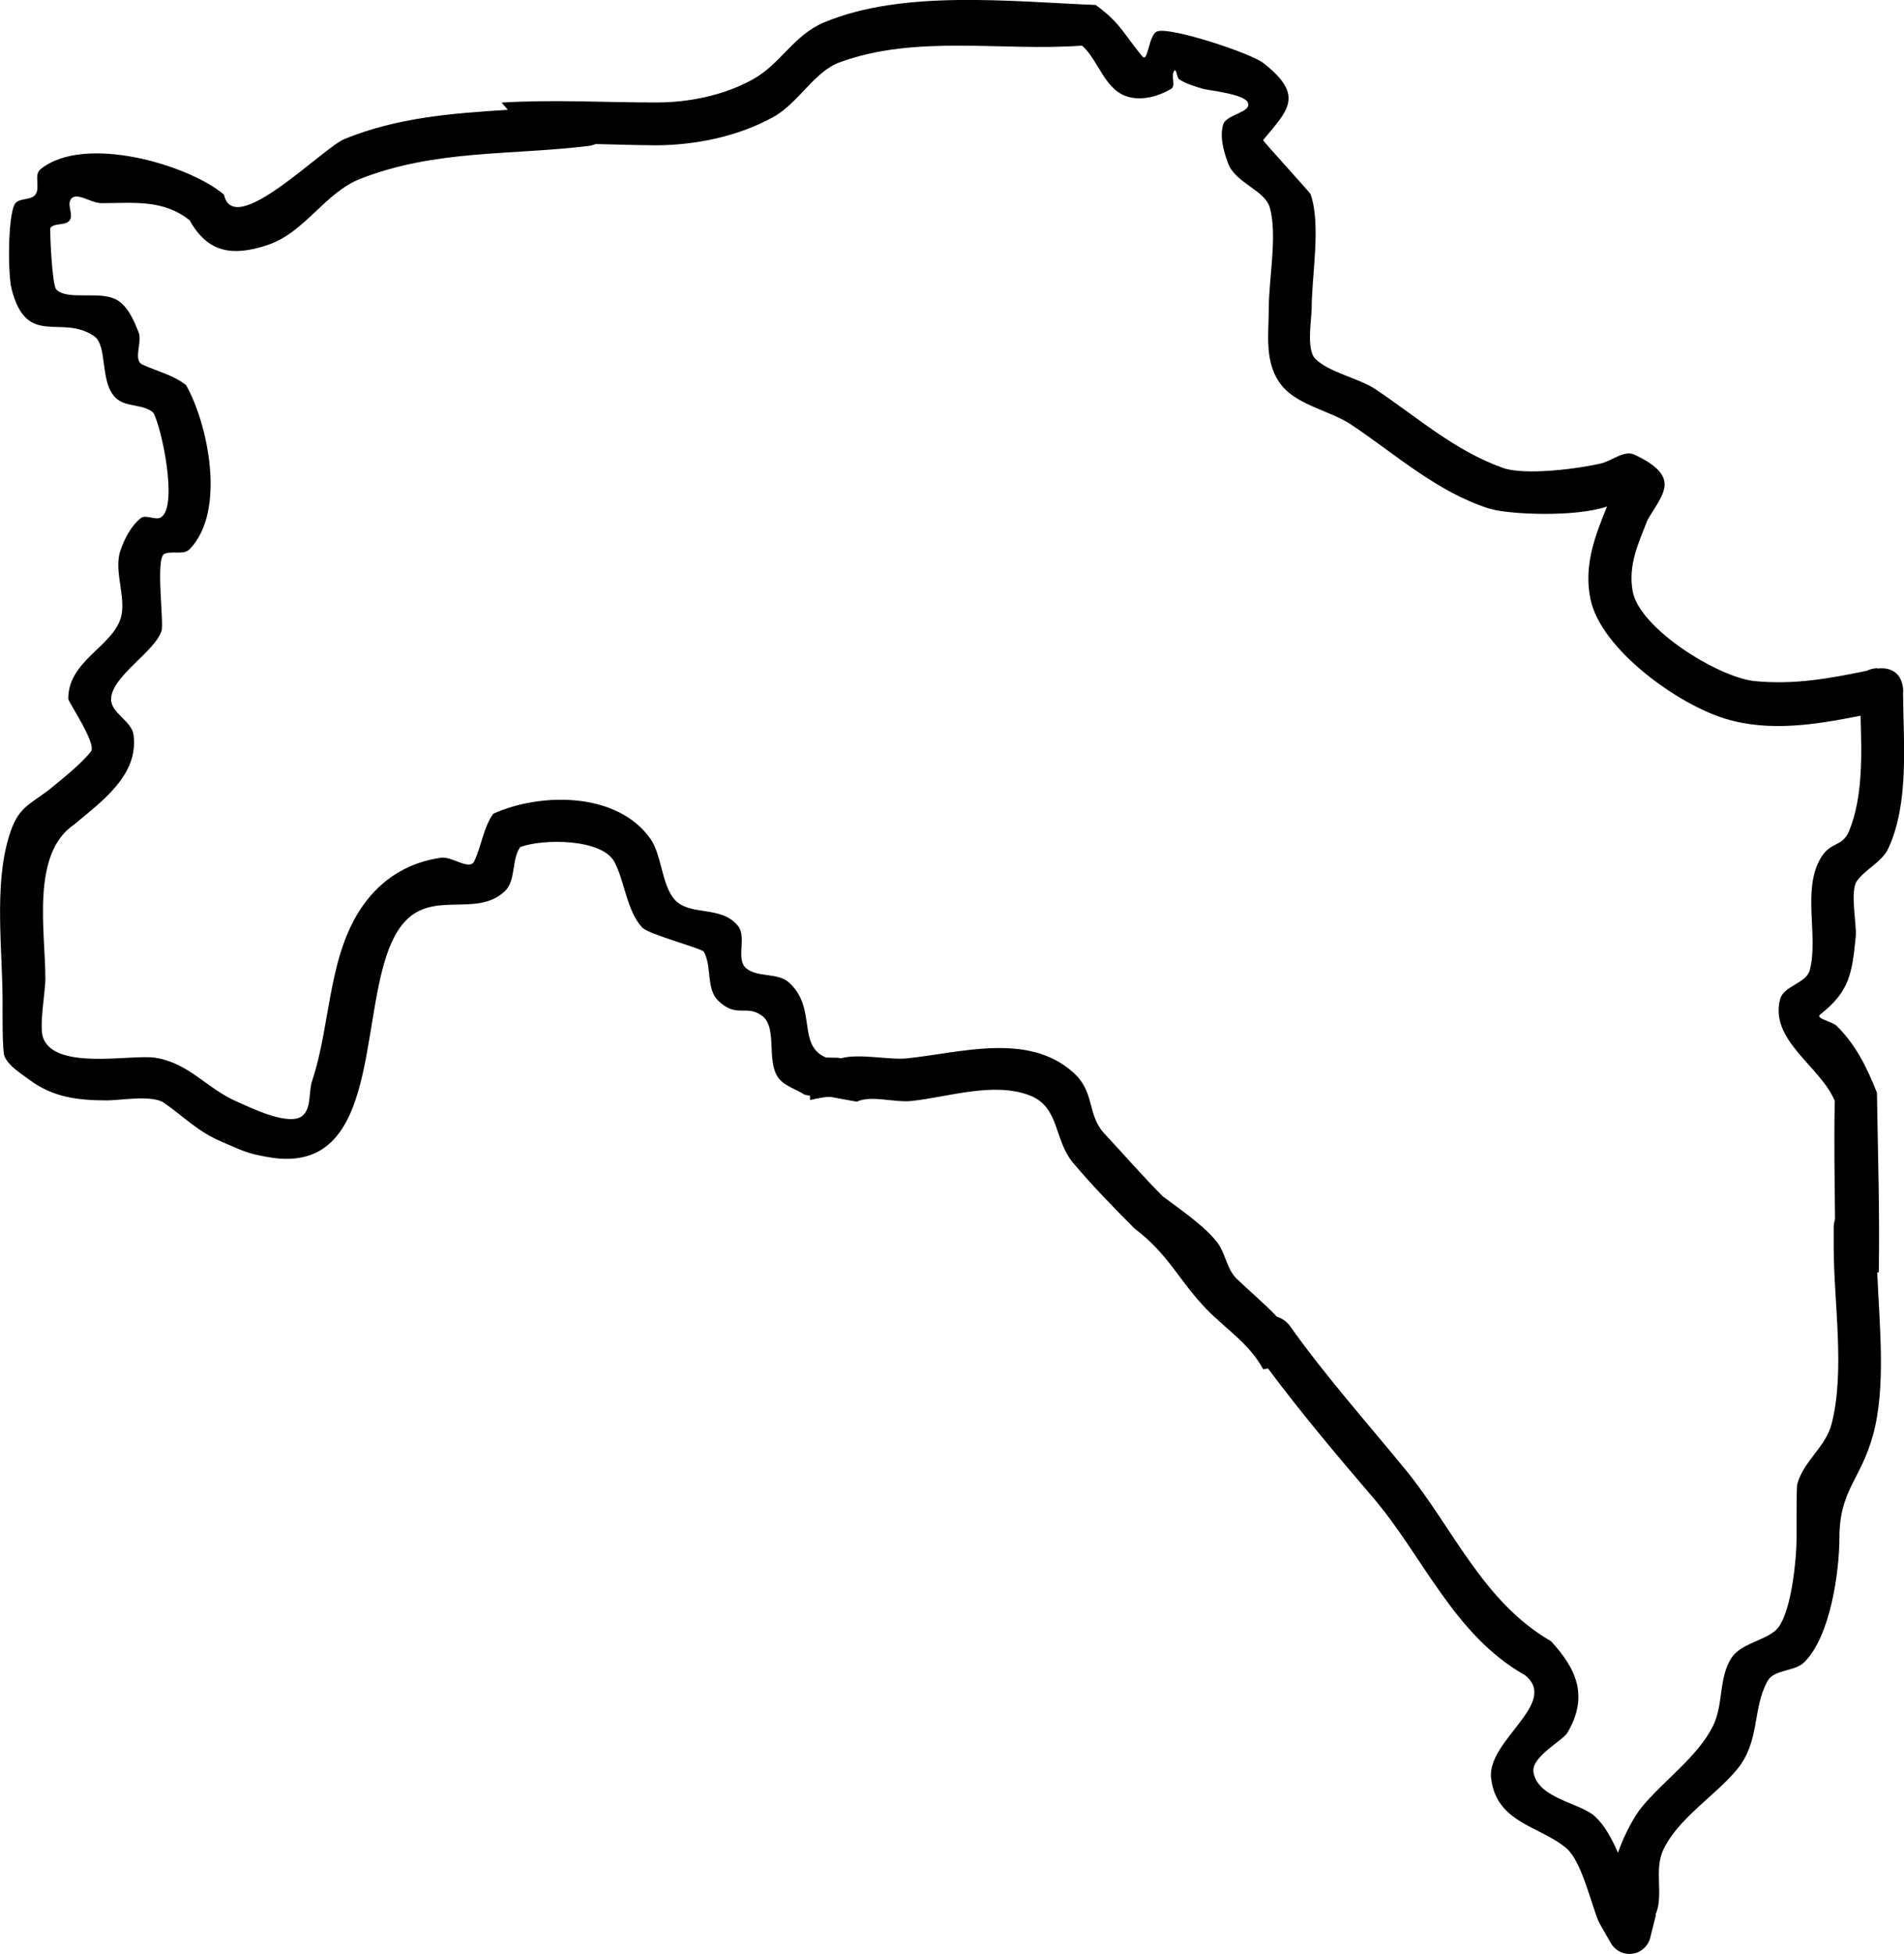 <svg version="1.1" xmlns="http://www.w3.org/2000/svg" xmlns:xlink="http://www.w3.org/1999/xlink" width="111.084" height="113.97" viewBox="0,0,111.084,113.97"><g transform="translate(-330.354,35.603)"><g data-paper-data="{&quot;isPaintingLayer&quot;:true}" fill="#000000" fill-rule="nonzero" stroke="none" stroke-width="0.5" stroke-linecap="butt" stroke-linejoin="miter" stroke-miterlimit="10" stroke-dasharray="" stroke-dashoffset="0" style="mix-blend-mode: normal"><path d=""/><path d="M439.625,48.111c-0.708,2.607 -1.956,3.178 -1.956,6.006c-0.003,1.974 -0.531,5.742 -2.053,7.237c-0.571,0.561 -1.748,0.395 -2.138,1.094c-0.899,1.614 -0.426,3.497 -1.767,5.138c-1.257,1.538 -3.465,2.872 -4.323,4.721c-0.531,1.145 0.005,2.545 -0.394,3.629c-0.018,0.048 -0.036,0.096 -0.056,0.143l0.028,0.007l-0.327,1.308c-0.126,0.557 -0.624,0.972 -1.219,0.972c-0.473,0 -0.885,-0.263 -1.097,-0.651l-0.655,-1.146l0.021,-0.012l-0.054,-0.051c-0.459,-1.067 -0.994,-3.521 -1.88,-4.291c-1.502,-1.305 -4.092,-1.454 -4.406,-4.095c-0.261,-2.201 3.996,-4.391 1.98,-6.011c-4.173,-2.358 -5.94,-6.937 -8.866,-10.357c-2.076,-2.426 -4.195,-4.937 -6.131,-7.536c-0.092,0.017 -0.184,0.035 -0.276,0.052c-0.006,-0.011 -0.012,-0.022 -0.018,-0.032c-0.817,-1.487 -2.164,-2.314 -3.294,-3.479c-1.603,-1.652 -2.214,-3.211 -4.185,-4.69c-1.199,-1.199 -2.543,-2.581 -3.609,-3.857c-1.115,-1.335 -0.77,-3.25 -2.522,-3.921c-2.136,-0.818 -4.791,0.115 -6.926,0.328c-0.961,0.096 -2.359,-0.352 -3.156,0.039c-0.529,-0.095 -1.033,-0.184 -1.483,-0.271c-0.218,-0.042 -0.714,0.055 -1.247,0.173c-0.01,-0.085 -0.009,-0.168 -0.001,-0.247l-0.315,-0.062c-0.514,-0.332 -1.184,-0.501 -1.543,-0.997c-0.713,-0.987 -0.021,-2.948 -0.954,-3.614c-0.941,-0.672 -1.461,0.174 -2.548,-0.874c-0.712,-0.686 -0.358,-1.98 -0.833,-2.848c-0.108,-0.198 -3.219,-1.014 -3.601,-1.42c-0.892,-0.949 -1.023,-2.701 -1.618,-3.822c-0.729,-1.374 -4.187,-1.364 -5.499,-0.87c-0.522,0.742 -0.237,1.945 -0.894,2.571c-1.706,1.625 -4.38,-0.206 -6.063,2.048c-2.784,3.726 -0.589,14.707 -7.723,13.47c-1.344,-0.233 -1.559,-0.401 -2.763,-0.913c-1.408,-0.606 -2.187,-1.459 -3.339,-2.257c-0.694,-0.481 -2.574,-0.14 -3.335,-0.142c-1.688,-0.006 -3.141,-0.167 -4.546,-1.223c-0.518,-0.39 -1.138,-0.746 -1.419,-1.33c-0.146,-0.304 -0.118,-2.672 -0.118,-3.197c0,-3.016 -0.512,-6.77 0.375,-9.654c0.503,-1.636 1.042,-1.754 2.278,-2.669c0.787,-0.651 1.882,-1.499 2.5,-2.277c0.355,-0.447 -1.318,-2.89 -1.32,-3.067c-0.021,-2.205 2.552,-3.04 3.06,-4.715c0.354,-1.168 -0.432,-2.74 -0.018,-3.939c0.242,-0.701 0.607,-1.416 1.181,-1.886c0.309,-0.253 0.865,0.159 1.198,-0.062c0.991,-0.659 0.027,-5.248 -0.462,-6.095c-0.561,-0.509 -1.549,-0.314 -2.127,-0.804c-1.044,-0.884 -0.49,-3.096 -1.337,-3.669c-1.91,-1.293 -3.917,0.718 -4.803,-2.745c-0.225,-0.878 -0.218,-4.213 0.181,-4.939c0.214,-0.39 0.948,-0.205 1.211,-0.564c0.295,-0.401 -0.102,-1.149 0.282,-1.466c2.537,-2.092 8.681,-0.271 10.719,1.47c0.563,2.635 5.753,-2.726 7.032,-3.246c3.125,-1.271 6.307,-1.495 9.525,-1.703c-0.119,-0.142 -0.24,-0.283 -0.362,-0.422c3.103,-0.188 6.355,0.005 9.011,-0.007c1.887,0.01 3.966,-0.412 5.638,-1.34c1.652,-0.916 2.38,-2.579 4.162,-3.326c4.62,-1.939 10.958,-1.211 15.846,-1.02c1.445,1.036 1.661,1.723 2.717,2.989c0.364,0.437 0.353,-1.282 0.895,-1.453c0.803,-0.253 5.439,1.273 6.181,1.855c2.44,1.914 1.403,2.762 -0.02,4.49c-0.033,0.04 2.727,3.043 2.768,3.159c0.624,1.753 0.064,4.775 0.064,6.645c0,0.623 -0.324,2.395 0.202,2.94c0.765,0.793 2.564,1.152 3.496,1.773c2.474,1.649 4.594,3.574 7.448,4.601c1.281,0.461 4.438,0.052 5.749,-0.262c0.651,-0.156 1.338,-0.791 1.944,-0.505c2.81,1.323 1.595,2.323 0.752,3.816c-0.537,1.38 -1.138,2.62 -0.862,4.151c0.391,2.175 5.027,5.047 7.146,5.242c2.345,0.217 4.326,-0.159 6.513,-0.605c0.309,-0.151 0.614,-0.151 0.614,-0.151l0.025,0.021c0.16,-0.025 1.224,-0.149 1.451,0.984c0.034,0.168 0.04,0.317 0.025,0.45c0.017,2.869 0.374,6.399 -0.86,9.055c-0.371,0.8 -1.319,1.19 -1.834,1.906c-0.416,0.58 -0.001,2.568 -0.064,3.207c-0.211,2.161 -0.354,3.229 -2.076,4.573c-0.309,0.241 0.687,0.395 0.966,0.67c1.118,1.101 1.784,2.47 2.344,3.897c0.054,3.545 0.17,7.005 0.107,10.48c-0.03,-0.002 -0.06,-0.003 -0.09,-0.005c0.128,3.106 0.525,6.662 -0.245,9.496zM405.602,41.724c2.081,2.933 4.525,5.672 6.774,8.424c2.751,3.366 4.486,7.678 8.467,9.976c1.459,1.583 2.218,3.18 0.967,5.325c-0.289,0.496 -2.151,1.422 -1.987,2.331c0.278,1.541 2.722,1.761 3.594,2.571c0.552,0.513 0.974,1.283 1.331,2.112c0.388,-1.106 0.982,-2.166 1.384,-2.654c1.289,-1.567 3.276,-2.946 4.168,-4.749c0.612,-1.238 0.313,-2.775 1.06,-3.941c0.536,-0.836 1.743,-0.967 2.529,-1.573c0.966,-0.745 1.282,-4.241 1.28,-5.429c0,-0.281 -0.013,-2.954 0.042,-3.154c0.369,-1.355 1.653,-2.159 2.002,-3.506c0.801,-3.095 0.123,-7.149 0.123,-10.34v-1.167c0,0 0,-0.196 0.078,-0.433c-0.022,-2.287 -0.066,-4.58 -0.014,-6.906c-0.837,-2.018 -3.816,-3.526 -3.19,-5.933c0.204,-0.783 1.527,-0.917 1.732,-1.699c0.519,-1.981 -0.461,-4.653 0.628,-6.521c0.583,-0.999 1.277,-0.641 1.666,-1.594c0.82,-2.009 0.731,-4.473 0.669,-6.721c-2.577,0.512 -5.289,0.964 -7.884,0.179c-2.775,-0.839 -7.251,-4.038 -7.871,-6.962c-0.414,-1.953 0.249,-3.675 0.962,-5.419c-1.874,0.641 -5.797,0.463 -6.88,0.119c-3.043,-0.968 -5.467,-3.175 -8.052,-4.899c-1.186,-0.79 -3.073,-1.118 -4.004,-2.227c-1.095,-1.303 -0.798,-3.028 -0.798,-4.56c0,-1.678 0.51,-4.268 0.064,-5.855c-0.3,-1.068 -2.018,-1.415 -2.455,-2.635c-0.25,-0.698 -0.473,-1.492 -0.277,-2.206c0.172,-0.625 1.704,-0.709 1.443,-1.303c-0.223,-0.507 -2.288,-0.699 -2.632,-0.803c-0.466,-0.141 -0.947,-0.277 -1.358,-0.538c-0.166,-0.105 -0.163,-0.659 -0.293,-0.512c-0.238,0.27 0.116,0.878 -0.193,1.062c-0.705,0.419 -1.613,0.672 -2.412,0.485c-1.472,-0.344 -1.796,-2.162 -2.783,-3.011c-4.633,0.348 -9.681,-0.667 -14.154,0.98c-1.463,0.539 -2.405,2.377 -3.838,3.174c-2.056,1.144 -4.54,1.65 -6.862,1.66c-1.075,-0.006 -2.271,-0.045 -3.524,-0.073c-0.2,0.085 -0.363,0.105 -0.363,0.105v-0c-4.549,0.561 -8.966,0.205 -13.356,1.92c-2.08,0.813 -3.239,3.131 -5.404,3.859c-2.108,0.709 -3.527,0.425 -4.564,-1.439c-1.566,-1.238 -3.255,-0.995 -5.164,-0.997c-0.598,-0.001 -1.484,-0.717 -1.783,-0.199c-0.2,0.347 0.182,0.875 -0.052,1.201c-0.234,0.326 -0.863,0.13 -1.122,0.436c-0.05,0.059 0.092,3.347 0.34,3.595c0.716,0.716 2.725,-0.036 3.704,0.721c0.549,0.424 0.837,1.125 1.098,1.768c0.239,0.59 -0.347,1.632 0.232,1.897c0.851,0.389 1.811,0.609 2.54,1.196c1.268,2.231 2.366,7.36 0.204,9.572c-0.348,0.356 -1.014,0.069 -1.469,0.271c-0.54,0.239 -0.006,4.039 -0.17,4.508c-0.428,1.229 -2.902,2.629 -2.94,3.952c-0.024,0.821 1.197,1.274 1.309,2.088c0.323,2.352 -1.868,3.898 -3.462,5.235c-2.536,1.724 -1.681,6.202 -1.681,9.011c0,0.768 -0.391,2.799 -0.118,3.47c0.763,1.878 5.167,0.91 6.521,1.123c2.015,0.317 2.995,1.805 4.84,2.592c0.682,0.295 3.087,1.496 3.811,0.745c0.477,-0.494 0.295,-1.344 0.512,-1.995c1.145,-3.436 0.886,-7.589 3.191,-10.526c1.098,-1.399 2.584,-2.24 4.341,-2.482c0.64,-0.088 1.653,0.78 1.929,0.196c0.425,-0.896 0.527,-1.957 1.106,-2.763c2.742,-1.237 7.222,-1.293 9.168,1.464c0.654,0.927 0.653,2.648 1.382,3.511c0.883,1.046 2.745,0.33 3.733,1.58c0.524,0.663 -0.171,1.971 0.5,2.486c0.682,0.523 1.808,0.223 2.452,0.792c1.675,1.482 0.457,3.66 2.17,4.388l0.723,0.015c0,0 0.057,0.008 0.145,0.033c1.099,-0.305 2.787,0.108 3.847,0.002c3.081,-0.308 7.061,-1.553 9.71,0.816c1.312,1.173 0.776,2.454 1.841,3.591c1.112,1.187 2.221,2.473 3.391,3.643c0.964,0.723 2.454,1.737 3.173,2.684c0.487,0.641 0.561,1.57 1.142,2.126c0.789,0.757 1.611,1.438 2.345,2.214c0.463,0.12 0.748,0.519 0.748,0.519z"/></g></g></svg>